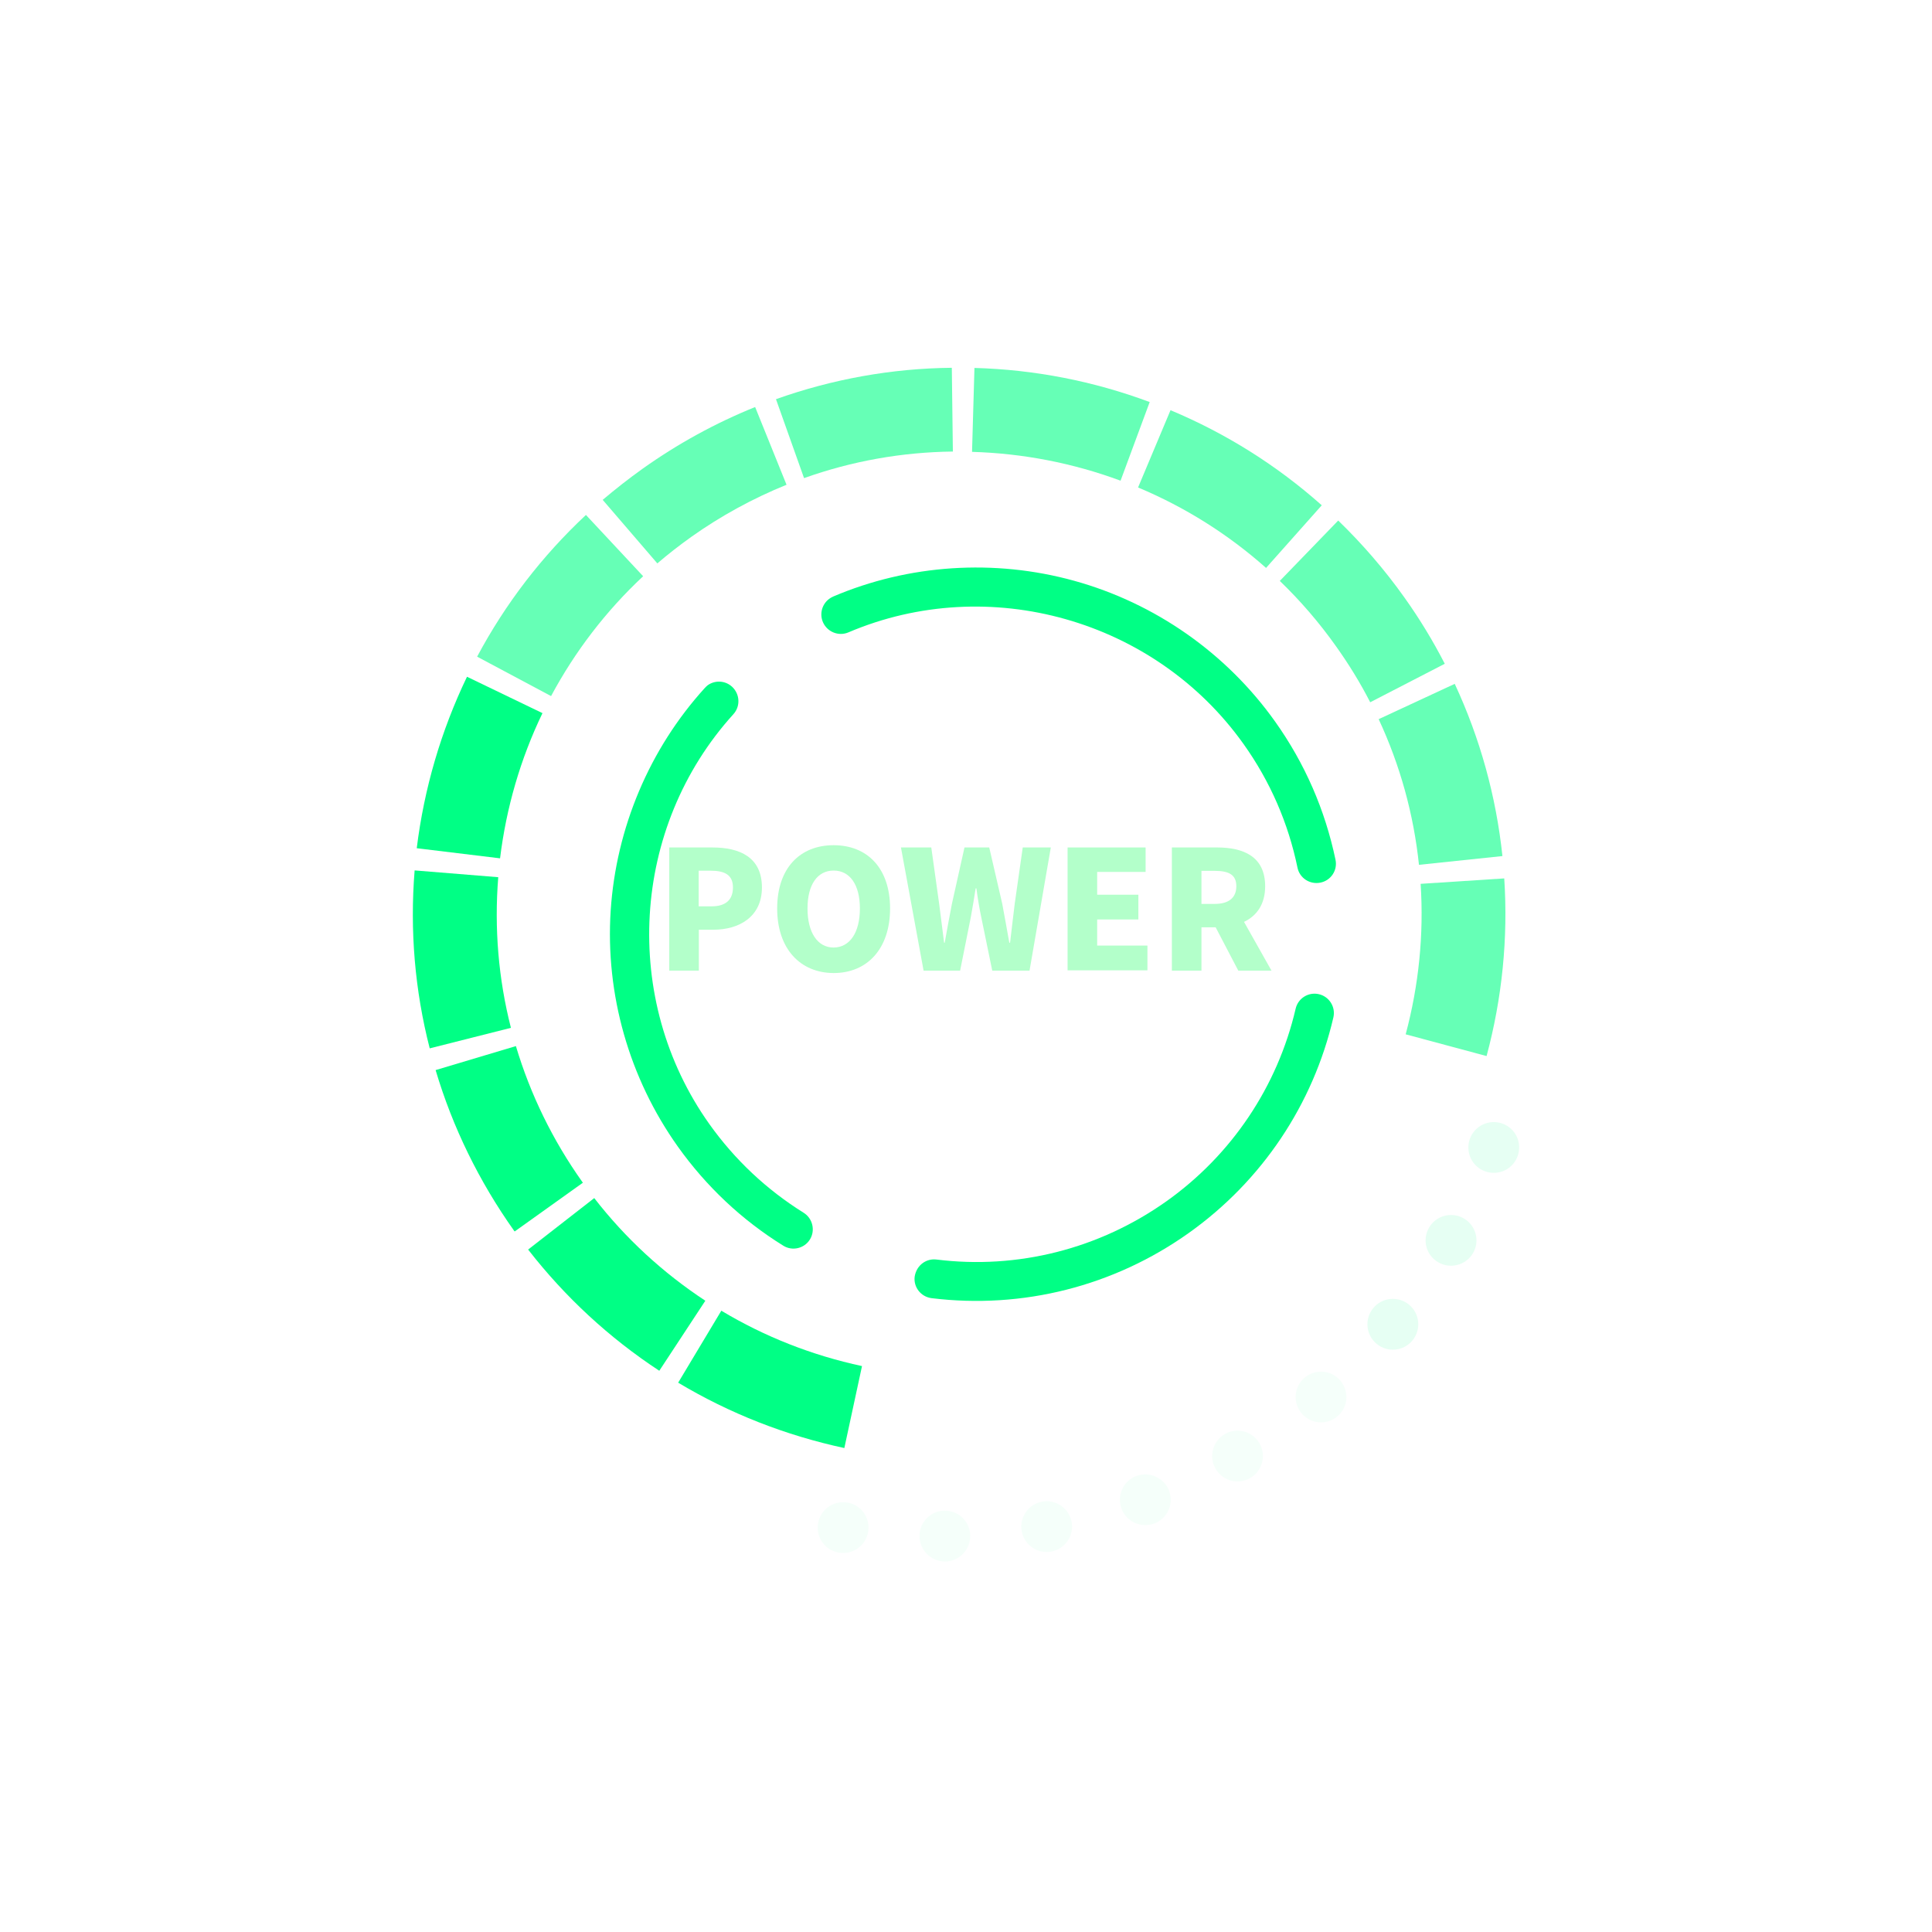 <?xml version="1.0" encoding="iso-8859-1"?>
<!-- Generator: Adobe Illustrator 16.0.0, SVG Export Plug-In . SVG Version: 6.00 Build 0)  -->
<!DOCTYPE svg PUBLIC "-//W3C//DTD SVG 1.1//EN" "http://www.w3.org/Graphics/SVG/1.1/DTD/svg11.dtd">
<svg version="1.1" id="&#x56FE;&#x5C42;_1" xmlns="http://www.w3.org/2000/svg" xmlns:xlink="http://www.w3.org/1999/xlink" x="0px"
	 y="0px" width="360px" height="360px" viewBox="0 0 360 360" style="enable-background:new 0 0 360 360;" xml:space="preserve">
<g style="display:none;">
	<g style="display:inline;">
		<g>
			<g>
				<g>
					<g>
						<path style="fill:#00FF4E;" d="M179.75,318.92c-76.749,0-139.17-62.422-139.17-139.17C40.579,103,103,40.579,179.75,40.579
							c76.749,0,139.17,62.421,139.17,139.17C318.82,256.498,256.398,318.92,179.75,318.92z M179.75,43.484
							c-75.146,0-136.365,61.119-136.365,136.365c0,75.146,61.119,136.365,136.365,136.365c75.146,0,136.365-61.119,136.365-136.365
							C316.114,104.704,254.896,43.484,179.75,43.484z"/>
					</g>
					<g>
						<path style="fill:#00FF4E;stroke:#FFFFFF;stroke-width:1.128;stroke-miterlimit:10;" d="M180.05,319.121
							c-76.75,0-139.171-62.422-139.171-139.171c0-76.749,62.421-139.17,139.171-139.17c76.749,0,139.17,62.421,139.17,139.17
							C319.12,256.699,256.699,319.121,180.05,319.121z M180.05,43.685c-75.146,0-136.365,61.119-136.365,136.365
							c0,75.146,61.119,136.365,136.365,136.365c75.146,0,136.365-61.118,136.365-136.365
							C316.315,104.804,255.196,43.685,180.05,43.685z"/>
					</g>
				</g>
			</g>
		</g>
	</g>
</g>
<path style="display:none;fill:#00FF4E;" d="M180.05,27.353c0.702,0,1.202,0.802,1.202,1.704v26.351
	c0,0.902-0.601,1.703-1.202,1.703l0,0c-0.702,0-1.203-0.801-1.203-1.703V29.057C178.748,28.055,179.349,27.353,180.05,27.353
	L180.05,27.353z"/>
<path style="display:none;fill:#00FF4E;" d="M180.05,302.588c0.702,0,1.202,0.803,1.202,1.703v26.352
	c0,0.902-0.601,1.703-1.202,1.703l0,0c-0.702,0-1.203-0.801-1.203-1.703v-26.352C178.748,303.391,179.349,302.588,180.05,302.588
	L180.05,302.588z"/>
<path style="display:none;fill:#00FF4E;" d="M27.554,180.05c0-0.702,0.801-1.203,1.703-1.203h26.351
	c0.902,0,1.704,0.601,1.704,1.203l0,0c0,0.702-0.802,1.202-1.704,1.202H29.257C28.255,181.252,27.554,180.651,27.554,180.05
	L27.554,180.05z"/>
<path style="display:none;fill:#00FF4E;" d="M303.189,180.05c0-0.702,0.802-1.203,1.703-1.203h26.352
	c0.901,0,1.703,0.601,1.703,1.203l0,0c0,0.702-0.802,1.202-1.703,1.202h-26.352C303.991,181.252,303.189,180.651,303.189,180.05
	L303.189,180.05z"/>
<g style="display:none;">
	<path style="display:inline;fill:#00FF4E;" d="M0,170.532h4.709l1.203,8.617l0.801,6.012h0.101c0.4-2.004,0.701-4.008,1.102-6.012
		l1.904-8.617h3.807l2.004,8.617c0.401,1.904,0.701,4.008,1.102,6.012h0.1c0.201-2.004,0.501-4.008,0.702-6.012l1.202-8.617h4.309
		l-3.307,18.937h-5.711l-1.704-8.316c-0.3-1.503-0.601-3.006-0.701-4.409h-0.1c-0.201,1.403-0.501,3.006-0.701,4.409l-1.704,8.316
		H3.507L0,170.532z"/>
</g>
<g style="display:none;">
	<path style="display:inline;fill:#00FF4E;" d="M347.977,170.732H359.8v3.707h-7.314v3.407h6.212v3.707h-6.212v3.908h7.615v3.707
		h-12.023"/>
</g>
<path style="display:none;fill:#00FF4E;" d="M191.372,24.347h-5.511L173.838,6.713h-0.2v17.634h-5.01V0h5.511l12.023,17.634h0.2V0
	h5.01V24.347z"/>
<g style="display:none;">
	<path style="display:inline;fill:#00FF4E;" d="M168.628,356.493l3.006-2.604c2.304,1.703,5.411,2.905,8.517,2.905
		c3.908,0,6.111-1.403,6.111-3.407c0-2.204-2.203-2.905-5.109-3.907l-4.409-1.403c-3.106-1.002-6.513-2.805-6.513-6.312
		c0-3.808,4.409-6.714,10.521-6.714c3.707,0,7.314,1.203,9.719,3.107l-2.705,2.404c-2.004-1.303-4.209-2.205-7.114-2.205
		c-3.307,0-5.411,1.203-5.411,3.106c0,2.104,2.605,2.905,5.21,3.606l4.409,1.403c3.808,1.202,6.513,3.006,6.513,6.513
		c0,3.908-4.308,7.014-11.322,7.014C175.642,360,171.534,358.697,168.628,356.493z"/>
</g>
<g>
	<path style="opacity:0.6;fill:#00FF85;enable-background:new    ;" d="M119.728,87.347c6.525-4.641,13.584-8.521,20.981-11.503
		l5.85,14.484c-6.244,2.531-12.234,5.794-17.775,9.731c-2.166,1.547-4.303,3.206-6.3,4.922l-10.181-11.841
		C114.666,91.144,117.169,89.175,119.728,87.347z"/>
	<path style="opacity:0.6;fill:#00FF85;enable-background:new    ;" d="M109.181,95.953l10.66,11.419
		c-6.919,6.469-12.685,13.978-17.156,22.331l-13.781-7.341C94.163,112.491,100.997,103.603,109.181,95.953z"/>
	<path style="opacity:0.6;fill:#00FF85;enable-background:new    ;" d="M144.591,74.381c10.519-3.741,21.543-5.738,32.766-5.85
		l0.197,15.609c-9.506,0.112-18.816,1.772-27.731,4.95L144.591,74.381z"/>
	<path style="fill:#00FF85;" d="M87.019,126.103l14.063,6.778c-4.106,8.522-6.75,17.634-7.903,27.056l-15.525-1.884
		C79.031,146.916,82.181,136.172,87.019,126.103z"/>
	<path style="opacity:0.6;fill:#00FF85;enable-background:new    ;" d="M181.575,68.56c11.193,0.309,22.162,2.447,32.653,6.356
		L208.8,89.569c-8.888-3.291-18.196-5.091-27.675-5.372L181.575,68.56z"/>
	<path style="fill:#00FF85;" d="M77.259,162.188l15.582,1.266c-0.76,9.478,0.028,18.928,2.362,28.068l-15.131,3.825
		C77.288,184.519,76.359,173.353,77.259,162.188z"/>
	<path style="opacity:0.6;fill:#00FF85;enable-background:new    ;" d="M218.109,76.435c10.35,4.331,19.828,10.293,28.182,17.719
		l-10.379,11.672c-7.059-6.272-15.103-11.334-23.85-14.991L218.109,76.435z"/>
	<path style="fill:#00FF85;" d="M81.169,199.396l14.962-4.472c2.7,9.028,6.862,17.55,12.375,25.313l0.112,0.141l-12.712,9.085
		l-0.141-0.169C89.269,220.125,84.347,210.084,81.169,199.396z"/>
	<path style="opacity:0.6;fill:#00FF85;enable-background:new    ;" d="M249.356,96.994c4.5,4.359,8.662,9.169,12.318,14.316
		c2.813,3.938,5.344,8.1,7.538,12.375l-13.895,7.172c-1.855-3.628-4.021-7.144-6.412-10.491c-3.094-4.359-6.609-8.438-10.435-12.122
		L249.356,96.994z"/>
	<path style="fill:#00FF85;" d="M110.728,223.247c5.822,7.509,12.797,13.922,20.7,19.125l-8.578,13.05
		c-9.337-6.131-17.55-13.725-24.441-22.584L110.728,223.247z"/>
	<path style="opacity:0.6;fill:#00FF85;enable-background:new    ;" d="M256.894,134.006l14.175-6.582
		c4.726,10.153,7.707,20.953,8.888,32.091l-15.553,1.631C263.419,151.725,260.888,142.584,256.894,134.006z"/>
	<path style="fill:#00FF85;" d="M134.409,244.229c8.1,4.865,16.932,8.324,26.213,10.321l-3.291,15.272
		c-10.969-2.363-21.375-6.441-30.965-12.179L134.409,244.229z"/>
	<path style="opacity:0.6;fill:#00FF85;enable-background:new    ;" d="M264.713,164.69l15.581-1.012
		c0.731,11.166-0.394,22.303-3.291,33.103l-15.075-4.05C264.375,183.563,265.331,174.141,264.713,164.69z"/>
</g>
<g>
	<path style="fill:#00FF85;" d="M171.956,235.341c0.703-0.507,1.604-0.76,2.531-0.647c15.159,1.885,30.375-1.996,42.862-10.855
		c12.15-8.635,20.7-21.375,24.075-35.888c0.45-1.94,2.391-3.15,4.331-2.7c1.941,0.45,3.15,2.391,2.7,4.331
		c-3.769,16.229-13.331,30.487-26.943,40.163c-13.95,9.928-30.966,14.23-47.925,12.149c-1.997-0.253-3.403-2.053-3.15-4.021
		C170.606,236.803,171.169,235.903,171.956,235.341z"/>
</g>
<g>
	<path style="fill:#00FF85;" d="M154.547,111.563c0.197-0.141,0.422-0.281,0.675-0.394c14.091-6.019,30.065-7.06,44.916-2.953
		c15.075,4.162,28.378,13.472,37.462,26.24c5.541,7.791,9.31,16.453,11.25,25.734c0.422,1.969-0.844,3.881-2.813,4.275
		c-1.969,0.394-3.881-0.844-4.274-2.813c-1.716-8.297-5.091-16.06-10.041-23.006c-16.509-23.203-47.475-31.95-73.631-20.813
		c-1.828,0.788-3.966-0.084-4.753-1.913C152.663,114.347,153.197,112.519,154.547,111.563z"/>
</g>
<g>
	<path style="fill:#00FF85;" d="M131.878,127.678c1.35-0.957,3.234-0.9,4.528,0.281c1.462,1.35,1.603,3.628,0.253,5.119
		c-19.097,21.065-20.981,53.185-4.472,76.388c4.753,6.665,10.659,12.206,17.55,16.509c1.688,1.041,2.222,3.291,1.182,4.979
		c-1.041,1.688-3.291,2.222-4.979,1.153c-7.706-4.781-14.315-10.997-19.631-18.45c-9.084-12.769-13.528-28.378-12.516-43.987
		c1.012-15.385,7.228-30.122,17.521-41.457C131.484,128.016,131.681,127.847,131.878,127.678z"/>
</g>
<g style="opacity:0.1;">
	<path style="fill:#00FF85;" d="M276.75,218.269c-2.475-0.872-3.74-3.6-2.869-6.047c0.872-2.446,3.572-3.74,6.047-2.868
		c2.476,0.871,3.741,3.571,2.869,6.047C281.925,217.875,279.225,219.141,276.75,218.269z"/>
	<path style="fill:#00FF85;" d="M256.528,250.416c-2.025-1.66-2.307-4.641-0.647-6.666c1.66-2.025,4.641-2.307,6.666-0.646
		c2.025,1.659,2.307,4.641,0.646,6.665C261.534,251.794,258.525,252.075,256.528,250.416z"/>
	<g>
		<path style="fill:#00FF85;" d="M268.031,235.229c-2.278-1.294-3.065-4.163-1.771-6.441c1.293-2.277,4.19-3.065,6.469-1.771
			c2.277,1.294,3.065,4.19,1.771,6.44C273.206,235.734,270.31,236.521,268.031,235.229z"/>
		<path style="opacity:0.4;fill:#00FF85;enable-background:new    ;" d="M242.55,263.381c-1.688-1.996-1.462-4.978,0.534-6.665
			c1.997-1.688,4.979-1.463,6.666,0.534s1.463,4.979-0.534,6.666S244.237,265.35,242.55,263.381z"/>
		<path style="opacity:0.4;fill:#00FF85;enable-background:new    ;" d="M226.519,273.703c-1.321-2.25-0.563-5.146,1.688-6.469
			s5.147-0.563,6.469,1.688c1.322,2.25,0.563,5.146-1.688,6.469S227.841,275.953,226.519,273.703z"/>
		<path style="opacity:0.4;fill:#00FF85;enable-background:new    ;" d="M208.969,281.1c-0.9-2.446,0.338-5.175,2.784-6.074
			c2.447-0.9,5.175,0.337,6.104,2.784c0.899,2.446-0.338,5.175-2.784,6.075C212.597,284.784,209.869,283.547,208.969,281.1z"/>
		<path style="opacity:0.4;fill:#00FF85;enable-background:new    ;" d="M190.378,285.318c-0.478-2.559,1.237-5.034,3.797-5.512
			c2.56-0.479,5.034,1.237,5.513,3.797c0.479,2.559-1.237,5.034-3.797,5.512C193.303,289.594,190.856,287.878,190.378,285.318z"/>
		<path style="opacity:0.4;fill:#00FF85;enable-background:new    ;" d="M171.337,286.247c-0.028-2.616,2.082-4.753,4.697-4.753
			c2.616-0.028,4.753,2.081,4.753,4.696c0.028,2.616-2.081,4.753-4.696,4.781C173.503,290.972,171.366,288.862,171.337,286.247z"/>
		<path style="opacity:0.4;fill:#00FF85;enable-background:new    ;" d="M152.438,283.856c0.422-2.588,2.869-4.304,5.456-3.882
			c2.588,0.422,4.303,2.869,3.881,5.457c-0.45,2.587-2.869,4.303-5.456,3.881S151.987,286.443,152.438,283.856z"/>
	</g>
</g>
<g style="opacity:0.3;">
	<path style="fill:#00FF4E;" d="M124.706,157.913h8.044c5.063,0,9.225,1.8,9.225,7.453c0,5.456-4.219,7.875-9.056,7.875h-2.7v7.622
		h-5.513V157.913z M132.609,168.881c2.672,0,3.966-1.266,3.966-3.516c0-2.306-1.491-3.122-4.135-3.122h-2.25v6.638H132.609z"/>
	<path style="fill:#00FF4E;" d="M144.815,169.275c0-7.509,4.247-11.784,10.519-11.784s10.519,4.275,10.519,11.784
		s-4.247,12.038-10.519,12.038C149.091,181.284,144.815,176.784,144.815,169.275z M160.228,169.275c0-4.444-1.884-7.059-4.894-7.059
		s-4.866,2.615-4.866,7.059c0,4.472,1.856,7.285,4.866,7.285C158.372,176.531,160.228,173.747,160.228,169.275z"/>
	<path style="fill:#00FF4E;" d="M167.878,157.913h5.653l1.462,10.462l0.928,7.284h0.112c0.422-2.447,0.9-4.894,1.35-7.284
		l2.334-10.462h4.612l2.419,10.462c0.45,2.334,0.872,4.81,1.322,7.284h0.141c0.281-2.475,0.59-4.894,0.871-7.284l1.491-10.462h5.231
		l-3.966,22.95h-6.947l-2.053-9.984c-0.366-1.744-0.675-3.6-0.9-5.344H181.8c-0.281,1.716-0.563,3.572-0.899,5.344l-1.997,9.984
		h-6.807L167.878,157.913z"/>
	<path style="fill:#00FF4E;" d="M198.928,157.913h14.541v4.556h-9.028v4.247h7.679v4.612h-7.679v4.866h9.366v4.613h-14.879V157.913z
		"/>
	<path style="fill:#00FF4E;" d="M230.737,180.862l-4.219-8.072h-2.644v8.072h-5.513v-22.95h8.409c4.895,0,8.973,1.659,8.973,7.228
		c0,3.375-1.575,5.513-3.938,6.638l5.118,9.084H230.737z M223.875,168.431h2.475c2.616,0,4.022-1.153,4.022-3.291
		s-1.378-2.869-4.022-2.869h-2.475V168.431z"/>
</g>
</svg>

